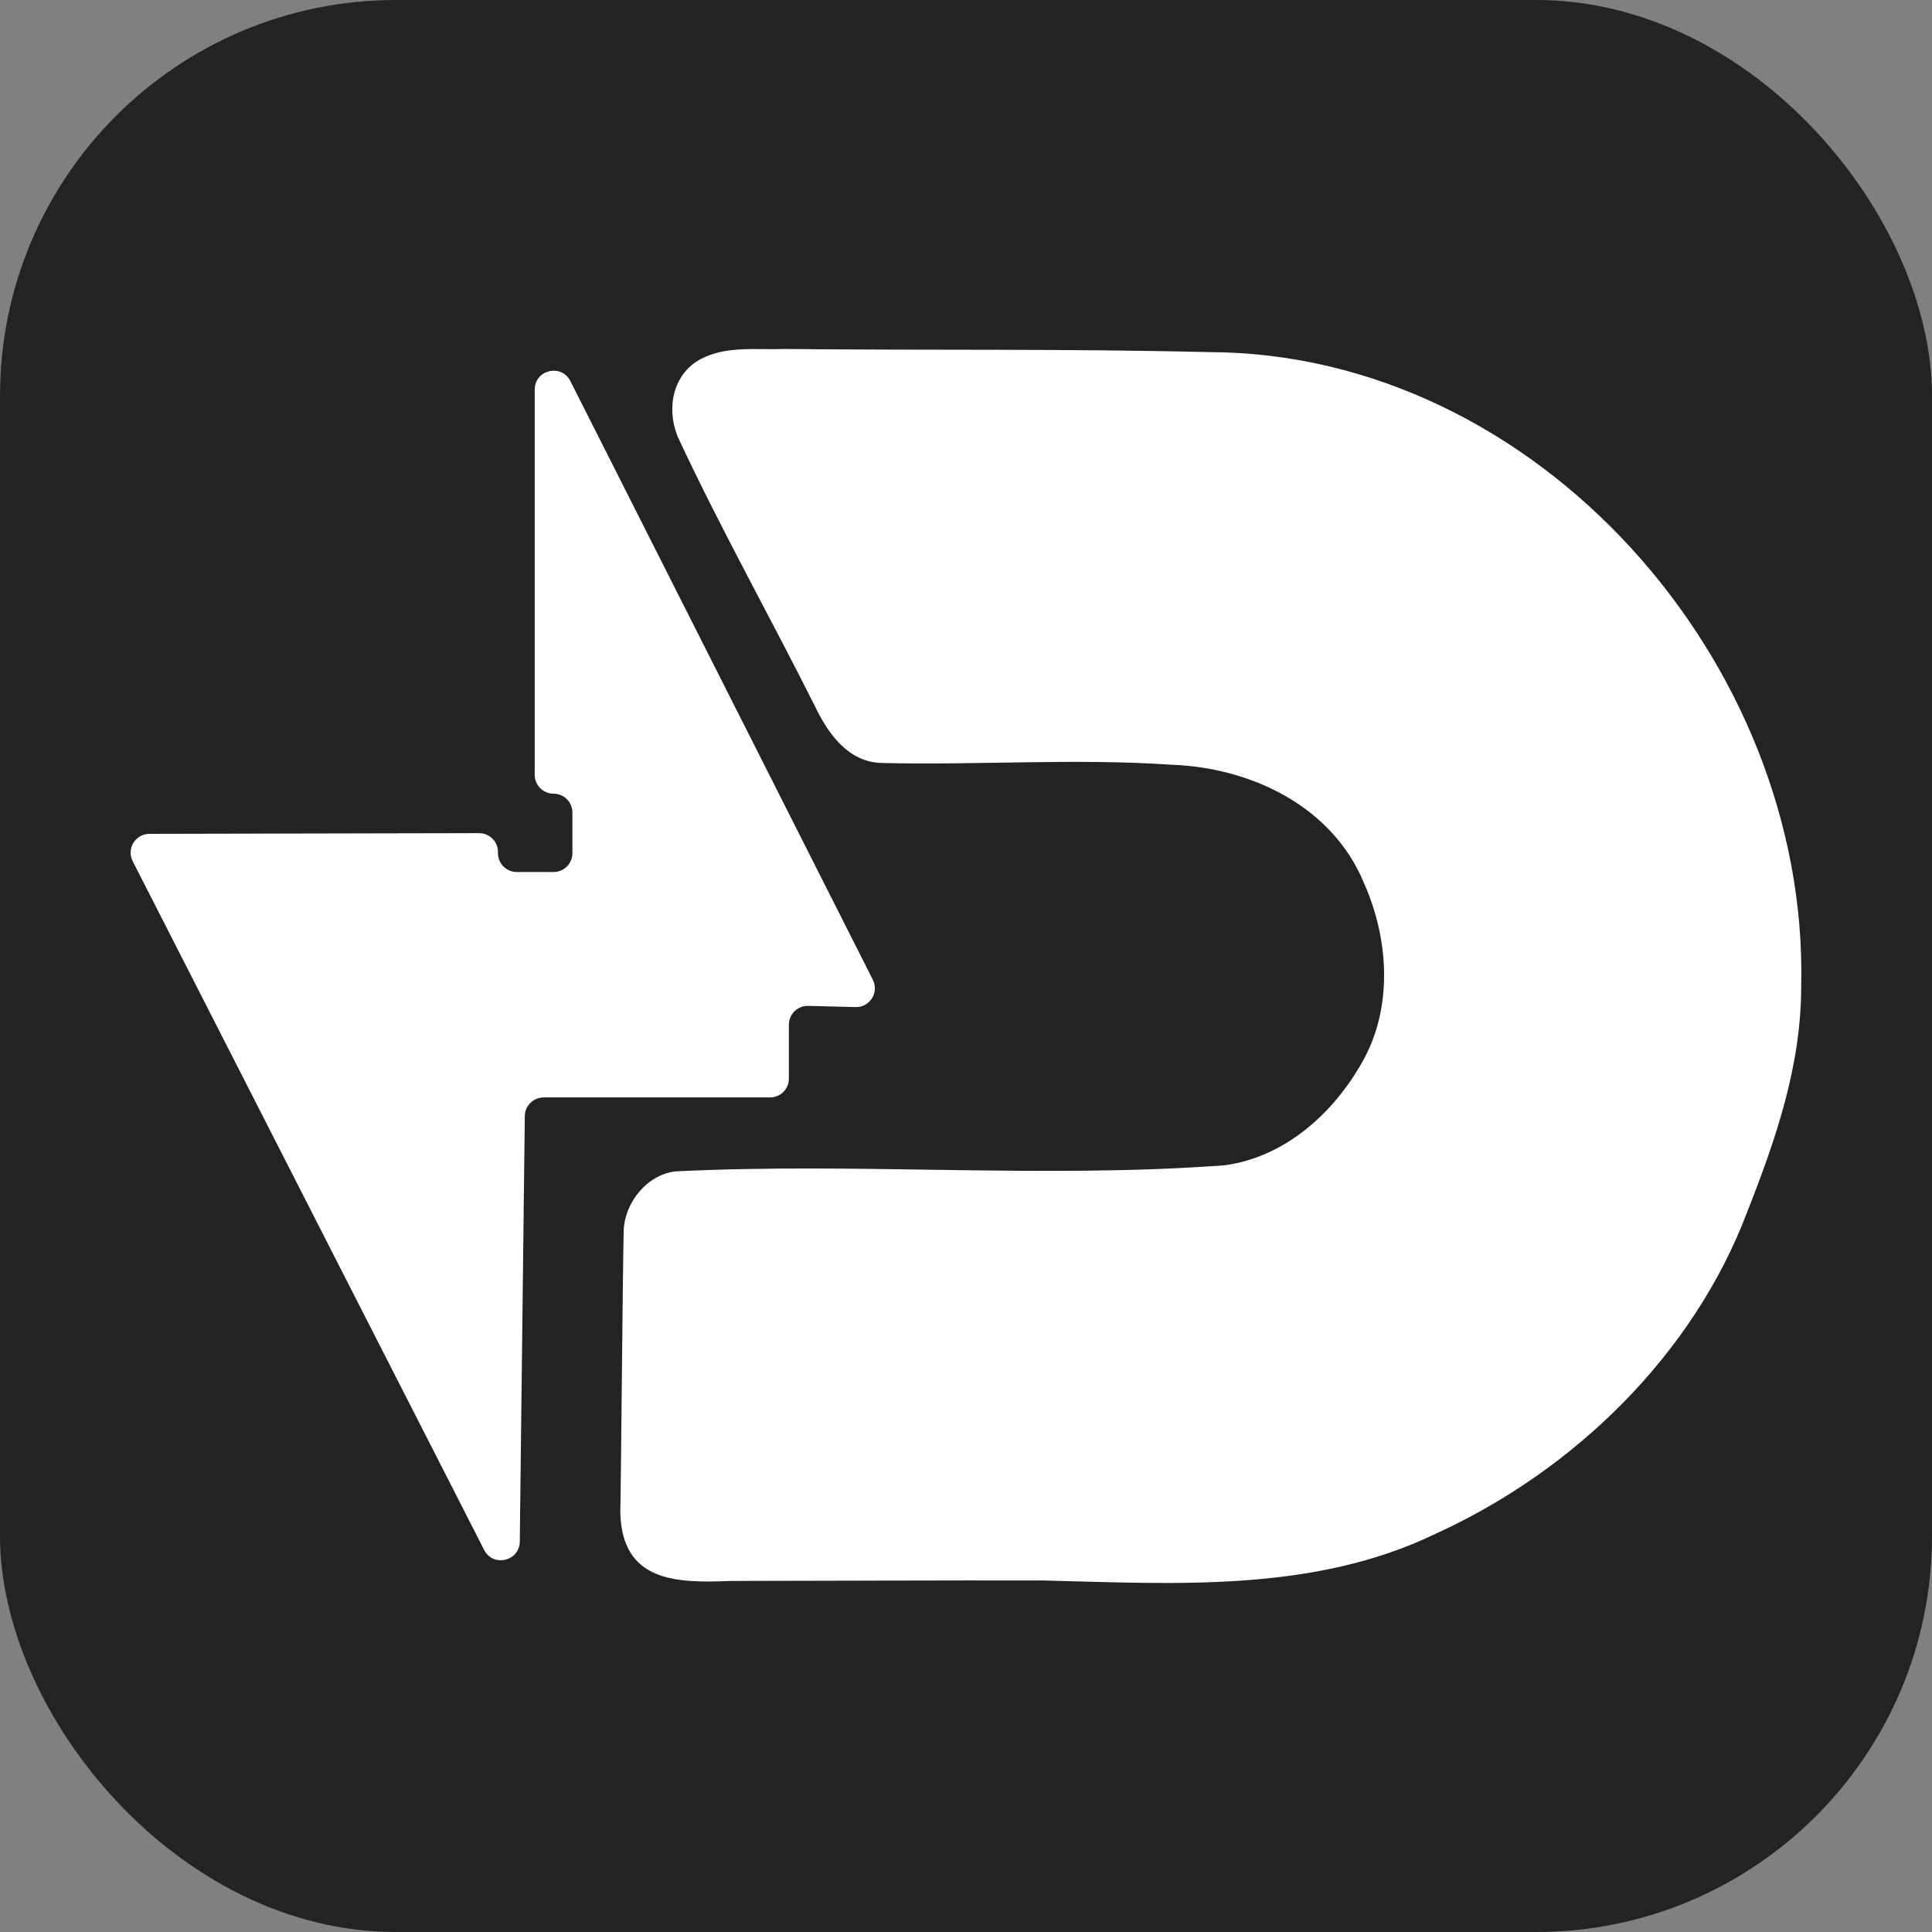 <?xml version="1.0" encoding="UTF-8"?>
<svg id="Layer_2" data-name="Layer 2" xmlns="http://www.w3.org/2000/svg" viewBox="0 0 488 488">
  <rect x="0" y="0" width="488" height="488" fill="#808080" stroke="none"/>
  <defs>
    <style>
      .cls-1 {
        fill: #232323;
      }

      .cls-1, .cls-2 {
        stroke-width: 0px;
      }

      .cls-2 {
        fill: #fff;
      }
    </style>
  </defs>
  <rect class="cls-1" width="488" height="488" rx="100" ry="100"/>
  <g>
    <path class="cls-2" d="M171.12,110.14c-2.85-7.1-1.15-15.72,5.93-19.48,6.46-3.37,14.09-2.25,21.12-2.51,35.63.37,71.5-.09,107.12.79,82.97.17,151.6,78.33,149.67,160.13.02,20.01-6.38,38.62-13.58,56.9-13.63,36.19-43.79,65.53-78.8,81.46-30.9,14.91-65.76,12.59-99.03,11.78-26.42-.05-52.7.09-79.09.12-13.85.59-27.33.15-27.78-17.26.22-10.58.6-61.31.86-71.33.28-6.83,5.7-13.97,13.03-14.86,46.21-2.3,92.68,1.88,138.75-1.54,15.22-2.05,27.49-13.11,34.8-26.14,7.77-13.7,6.71-30.93.44-45.07-7.99-19.46-28.53-29.25-48.7-29.97-24.3-1.65-48.8.15-73.19-.44-8.43-.22-13.53-7.42-16.84-14.37-11.42-22.77-23.93-45.02-34.66-68.06l-.06-.16Z"/>
    <path class="cls-2" d="M135.06,98.42v97.29c0,2.63,2.13,4.76,4.76,4.76h0c2.63,0,4.76,2.13,4.76,4.76v10.27c0,2.63-2.13,4.76-4.76,4.76h-9.28c-2.63,0-4.76-2.13-4.76-4.76v-.3c0-2.63-2.14-4.76-4.77-4.76l-83.26.18c-3.55,0-5.84,3.76-4.23,6.92l88.77,173.96c2.26,4.43,8.94,2.86,9-2.11l1.27-107.49c.03-2.61,2.15-4.7,4.76-4.7h57.18c2.63,0,4.76-2.13,4.76-4.76v-13.61c0-2.68,2.21-4.83,4.88-4.76l11.96.31c3.6.09,5.99-3.69,4.37-6.9l-76.4-151.22c-2.26-4.47-9.01-2.86-9.01,2.15Z"/>
  </g>
</svg>
